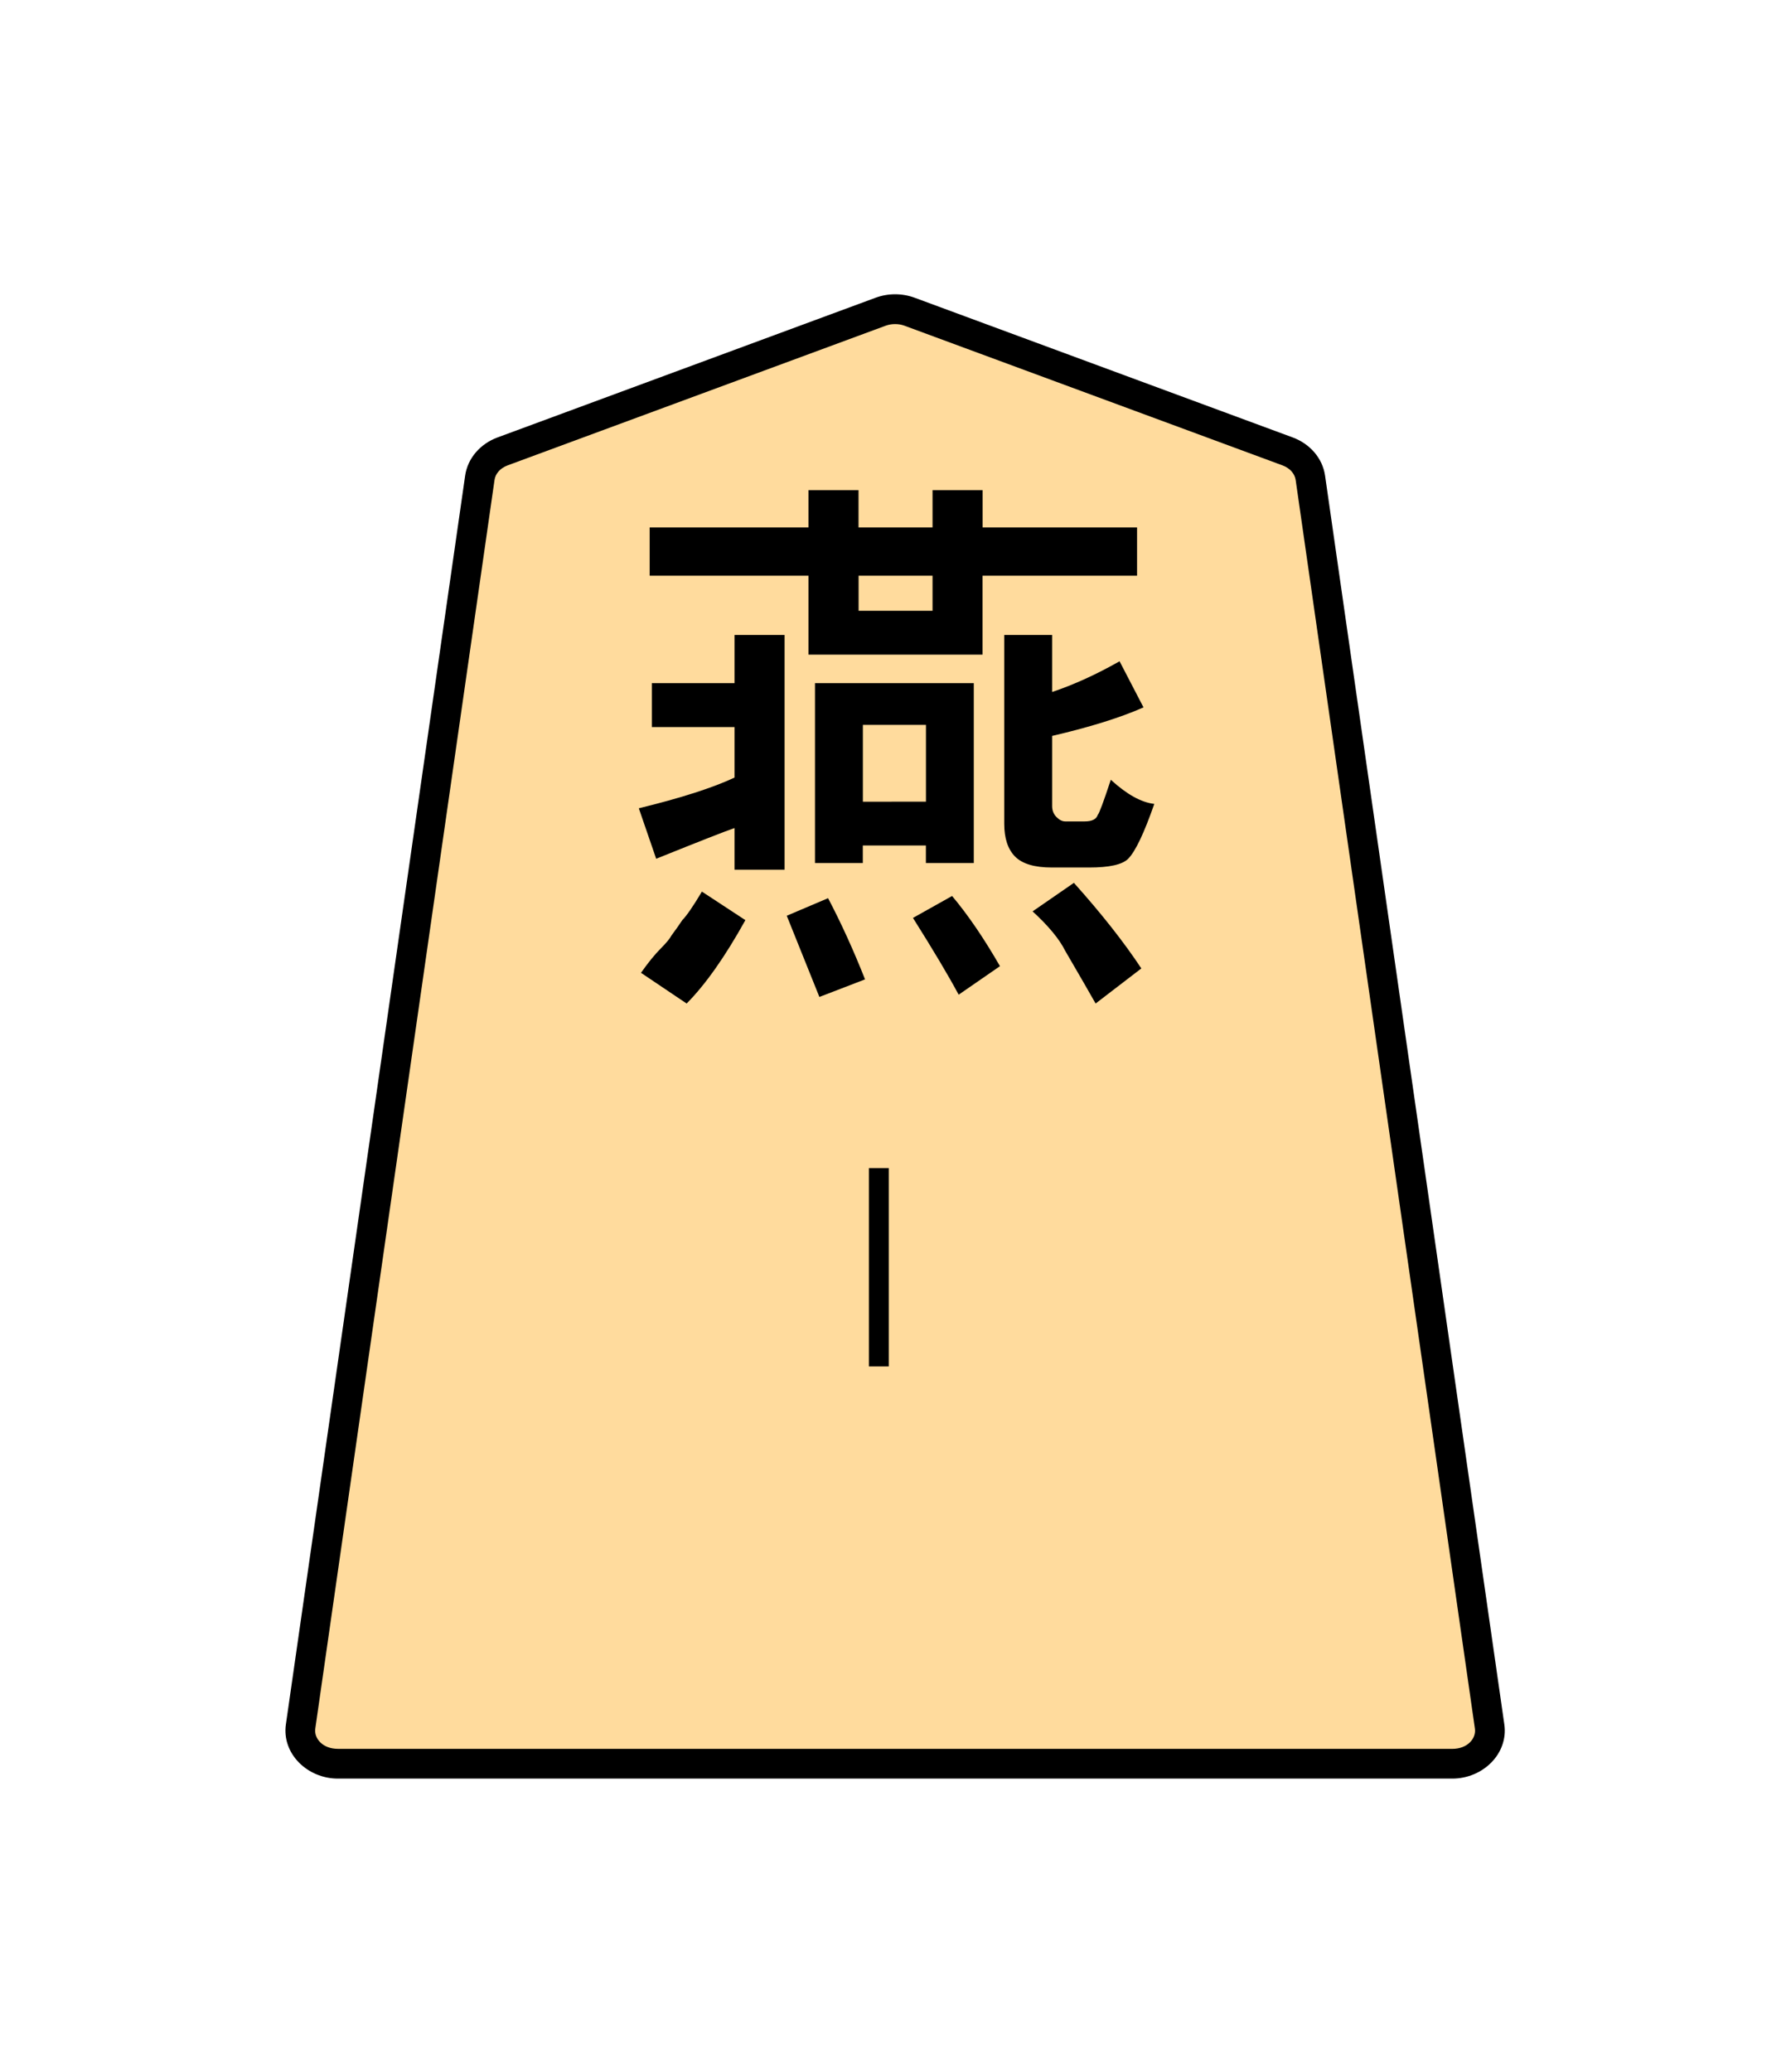 <?xml version="1.0" encoding="UTF-8" standalone="no"?>
<!-- Created with Inkscape (http://www.inkscape.org/) -->

<svg
   width="27.117mm"
   height="31.359mm"
   viewBox="0 0 27.117 31.359"
   version="1.1"
   id="svg1"
   inkscape:version="1.3.1 (91b66b0783, 2023-11-16)"
   sodipodi:docname="Template.svg"
   inkscape:export-filename="FAIRY CZECH (Mine)\Final Tori/0Swallow.svg"
   inkscape:export-xdpi="96"
   inkscape:export-ydpi="96"
   xmlns:inkscape="http://www.inkscape.org/namespaces/inkscape"
   xmlns:sodipodi="http://sodipodi.sourceforge.net/DTD/sodipodi-0.dtd"
   xmlns="http://www.w3.org/2000/svg"
   xmlns:svg="http://www.w3.org/2000/svg">
  <sodipodi:namedview
     id="namedview1"
     pagecolor="#ffffff"
     bordercolor="#999999"
     borderopacity="1"
     inkscape:showpageshadow="2"
     inkscape:pageopacity="0"
     inkscape:pagecheckerboard="0"
     inkscape:deskcolor="#d1d1d1"
     inkscape:document-units="mm"
     inkscape:zoom="2.932688"
     inkscape:cx="0"
     inkscape:cy="32.904966"
     inkscape:window-width="1920"
     inkscape:window-height="1009"
     inkscape:window-x="-8"
     inkscape:window-y="-8"
     inkscape:window-maximized="1"
     inkscape:current-layer="layer1" />
  <defs
     id="defs1">
    <clipPath
       clipPathUnits="userSpaceOnUse"
       id="clipPath1460-2">
      <path
         d="M 0,2834.646 H 2834.646 V 0 H 0 Z"
         transform="translate(-1094.003,-1215.633)"
         id="path1460-8" />
    </clipPath>
  </defs>
  <g
     inkscape:label="Layer 1"
     inkscape:groupmode="layer"
     id="layer1">
    <g
       id="path1459-6"
       clip-path="url(#clipPath1460-2)"
       transform="matrix(0.353,0,0,-0.353,19.496,6.832)">
      <path
         style="color:#000000;fill:#ffdb9d;stroke-miterlimit:10;-inkscape-stroke:none"
         d="m 0,0 -16.217,5.989 c -0.397,0.146 -0.844,0.146 -1.241,0 L -33.674,0 c -0.531,-0.196 -0.903,-0.627 -0.975,-1.131 l -7.687,-53.534 c -0.122,-0.848 0.627,-1.598 1.595,-1.598 h 23.904 23.903 c 0.969,0 1.718,0.75 1.596,1.598 L 0.975,-1.131 C 0.903,-0.627 0.531,-0.196 0,0"
         id="path10" />
      <path
         style="color:#000000;fill:#000000 icc-color(sRGB-IEC61966-2, 0.1, 0, 0, 0);stroke-miterlimit:10;-inkscape-stroke:none"
         d="m -40.74,-56.9 c -1.297,0 -2.408,1.062 -2.227,2.326 l 7.688,53.533 c 0.108,0.758 0.66,1.371 1.385,1.639 l 16.217,5.99 c 0.542,0.2 1.139,0.2 1.682,0 L 0.221,0.598 C 0.946,0.33 1.497,-0.283 1.605,-1.041 L 9.293,-54.574 c 0.182,-1.264 -0.929,-2.326 -2.227,-2.326 H -16.838 Z m 0,1.275 h 23.902 23.904 c 0.64,0 1.027,0.438 0.965,0.869 l -7.688,53.535 c -0.036,0.25 -0.228,0.499 -0.564,0.623 L -16.438,5.391 c -0.251,0.092 -0.548,0.092 -0.799,0 h -0.002 l -16.215,-5.988 c -0.337,-0.124 -0.529,-0.373 -0.564,-0.623 l -7.688,-53.535 c -0.062,-0.432 0.326,-0.869 0.965,-0.869 z"
         id="path11" />
    </g>
    <path
       style="color:#000000;fill:#000000 icc-color(sRGB-IEC61966-2, 0.1, 0, 0, 0);stroke-miterlimit:10;-inkscape-stroke:none"
       d="m -0.426,0 v 8.504 h 0.852 V 0 Z"
       id="path1461-1"
       transform="matrix(0.353,0,0,-0.353,13.306,20.68)" />
    <path
       style="fill:#000000 icc-color(sRGB-IEC61966-2, 0.1, 0, 0, 0);stroke-width:0.354"
       d="m 12.456,15.028 -0.496,-1.224 0.628,-0.265 q 0.298,0.562 0.562,1.224 z m 1.422,-1.191 0.595,-0.331 q 0.364,0.43 0.728,1.058 l -0.628,0.43 q -0.232,-0.43 -0.695,-1.158 z m -3.208,-0.397 0.661,0.43 q -0.463,0.827 -0.893,1.257 L 9.744,14.664 q 0.165,-0.232 0.298,-0.364 0.132,-0.132 0.165,-0.198 0.099,-0.132 0.165,-0.232 0.099,-0.099 0.298,-0.43 z m 5.027,0.298 0.628,-0.43 q 0.628,0.695 1.025,1.29 l -0.695,0.529 Q 16.524,14.896 16.193,14.333 16.061,14.069 15.697,13.738 Z M 14.076,12.084 V 10.927 h -0.959 v 1.158 z m -1.687,0.926 v -2.712 h 2.414 v 2.712 h -0.728 v -0.265 h -0.959 v 0.265 z m 2.877,-0.595 V 9.571 h 0.728 v 0.86 q 0.496,-0.165 1.025,-0.463 l 0.364,0.695 q -0.529,0.232 -1.389,0.43 v 1.058 q 0,0.099 0.066,0.165 0.066,0.066 0.132,0.066 h 0.298 q 0.165,0 0.198,-0.099 0.033,-0.033 0.198,-0.529 0.364,0.331 0.661,0.364 -0.232,0.661 -0.397,0.827 -0.132,0.132 -0.595,0.132 h -0.562 q -0.397,0 -0.562,-0.165 -0.165,-0.165 -0.165,-0.496 z M 11.166,10.298 V 9.571 h 0.761 v 3.539 h -0.761 v -0.628 q -0.198,0.066 -1.191,0.463 L 9.711,12.184 q 0.959,-0.232 1.455,-0.463 V 10.96 H 9.909 V 10.298 Z M 14.176,9.207 V 8.678 h -1.124 v 0.529 z m 0,-1.257 V 7.388 h 0.761 v 0.562 h 2.348 V 8.678 H 14.936 V 9.868 H 12.29 V 8.678 H 9.876 V 7.95 H 12.29 V 7.388 h 0.761 v 0.562 z"
       id="text1462-1"
       transform="scale(0.996,1.004)"
       aria-label="燕" />
  </g>
</svg>
